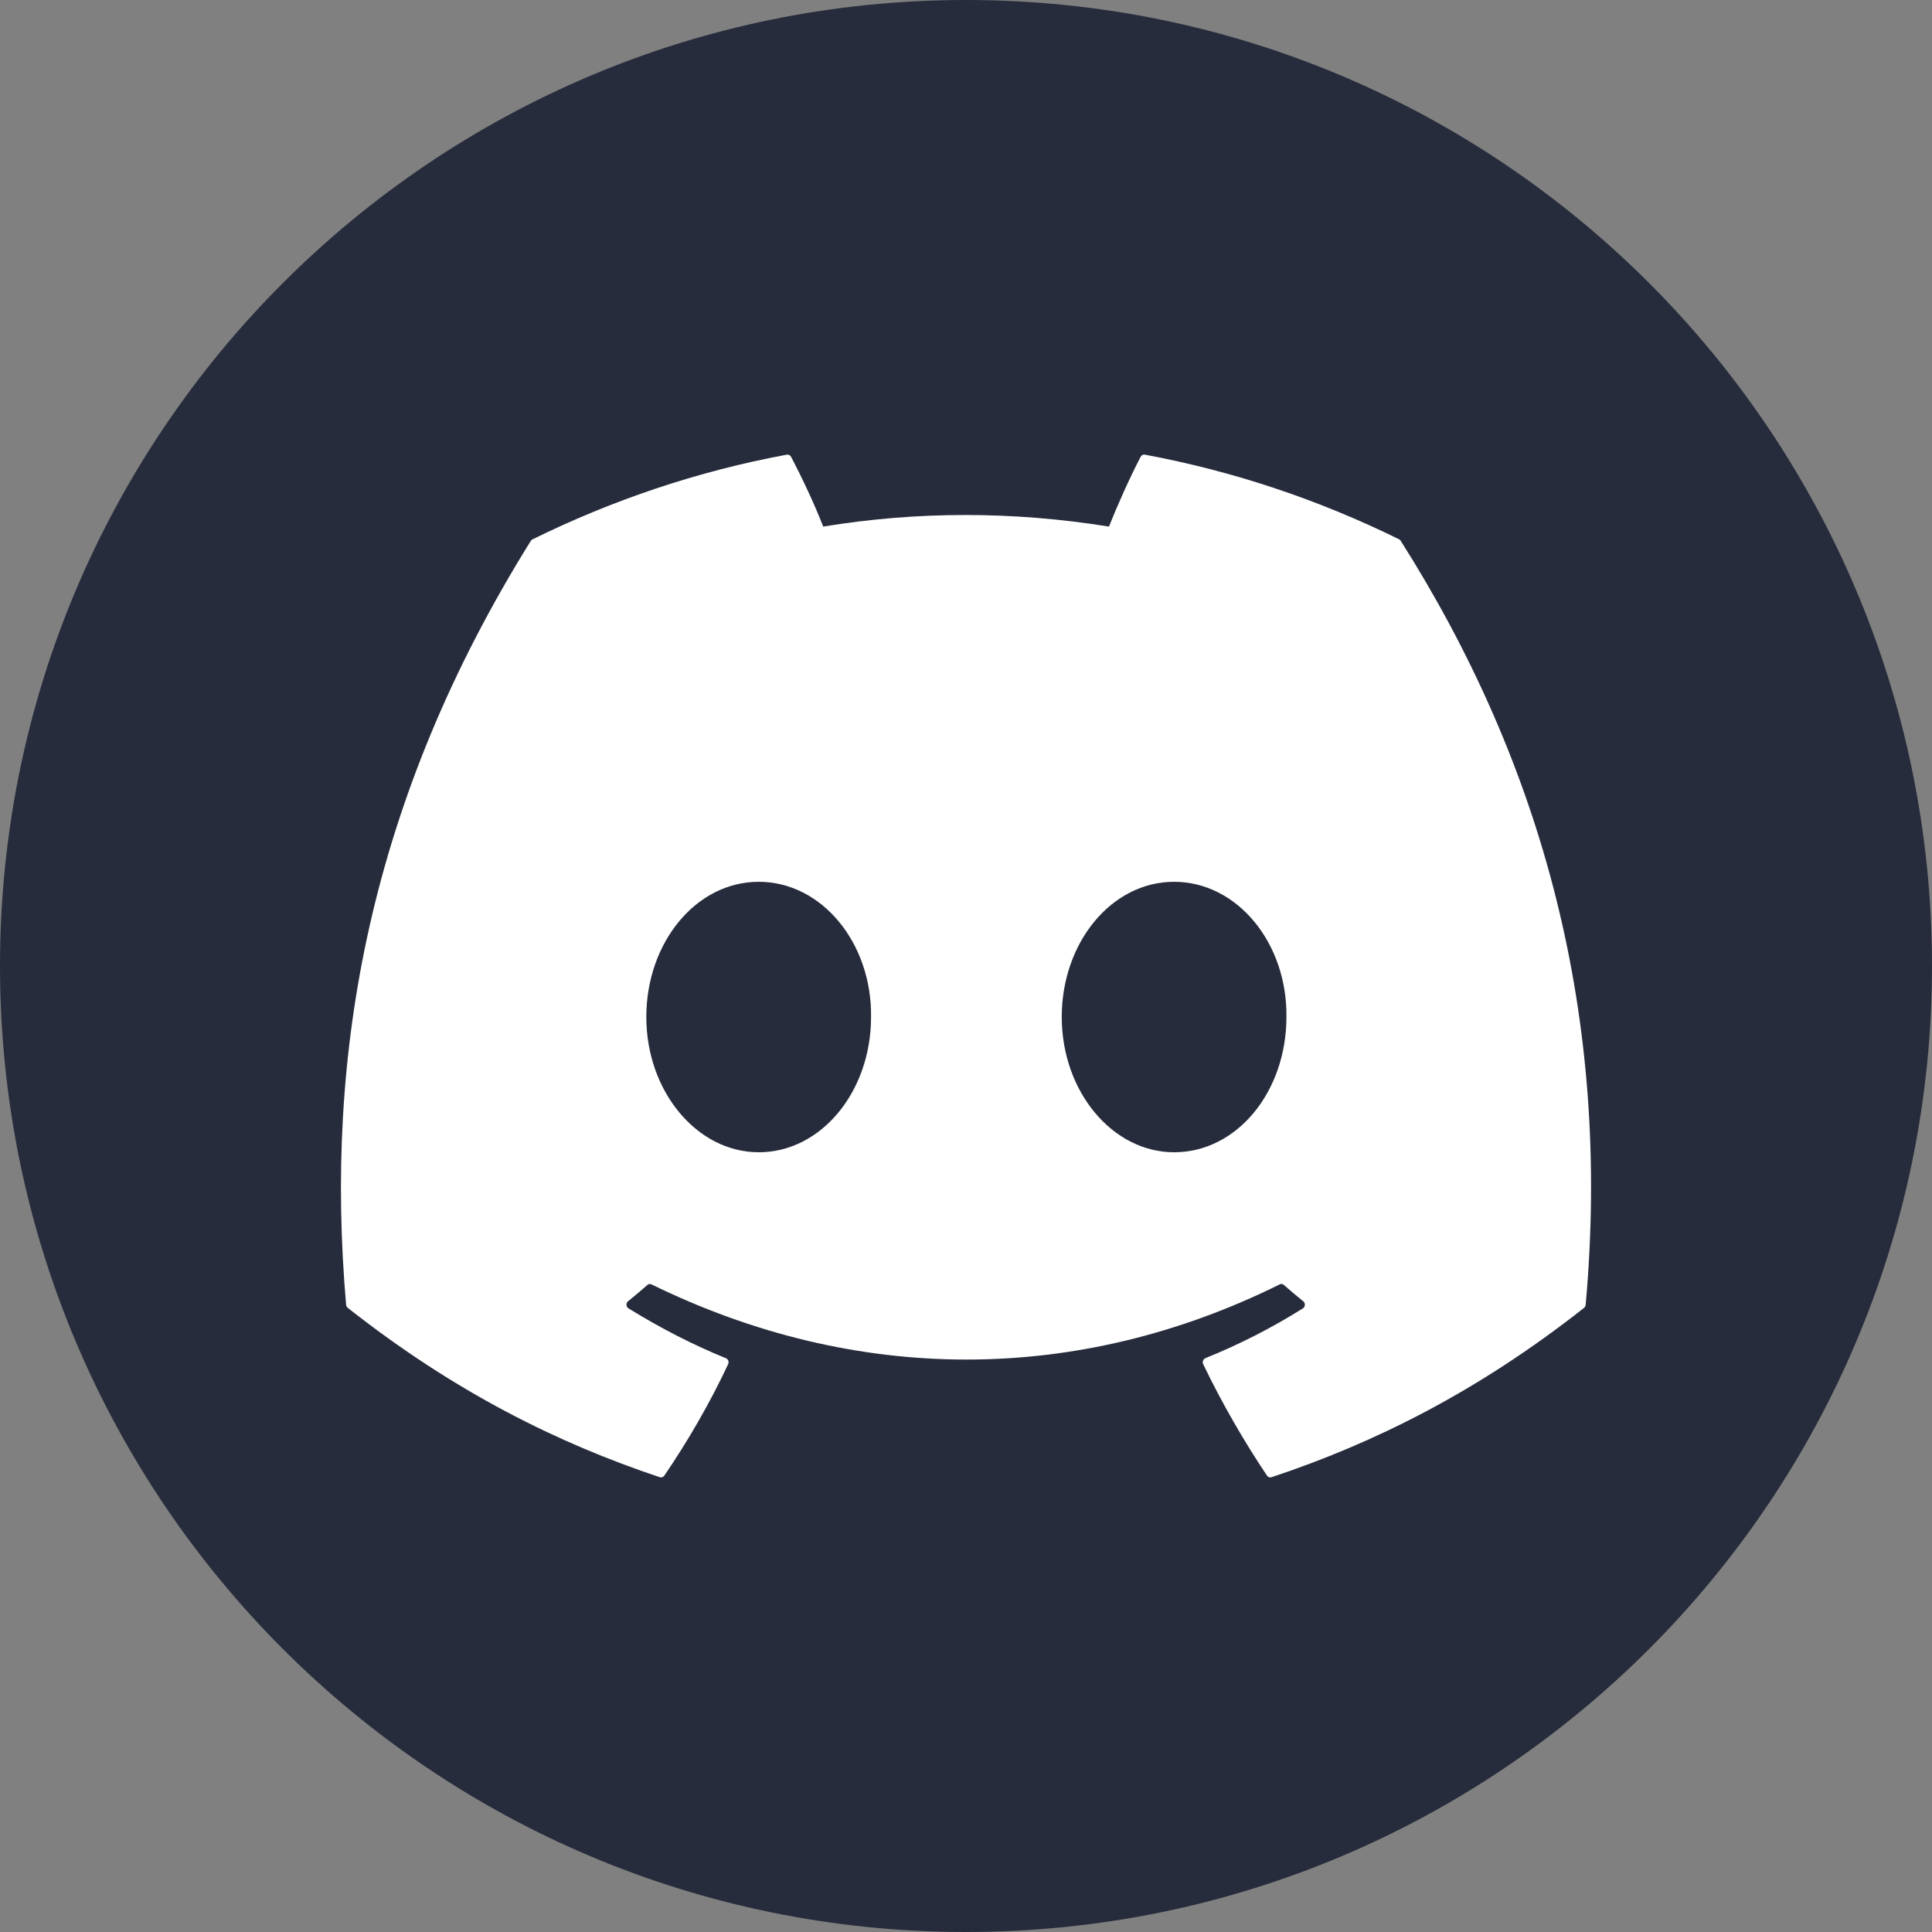 <svg width="34" height="34" viewBox="0 0 34 34" fill="none" xmlns="http://www.w3.org/2000/svg">
<rect x="0" y="0" width="34" height="34" fill="#808080" stroke="none"/>
<path fill-rule="evenodd" clip-rule="evenodd" d="M34 17C34 26.388 26.388 34 17 34C7.612 34 0 26.388 0 17C0 7.612 7.612 0 17 0C26.388 0 34 7.612 34 17Z" fill="#272C3C"/>
<path d="M24.624 9.492C23.222 8.801 21.718 8.293 20.146 8.001C20.117 7.996 20.089 8.01 20.074 8.038C19.881 8.407 19.666 8.889 19.516 9.267C17.825 8.995 16.143 8.995 14.487 9.267C14.337 8.88 14.115 8.407 13.921 8.038C13.906 8.011 13.877 7.997 13.848 8.001C12.277 8.292 10.774 8.801 9.371 9.492C9.358 9.498 9.348 9.507 9.341 9.519C6.489 14.093 5.708 18.555 6.091 22.961C6.093 22.982 6.104 23.003 6.12 23.016C8.001 24.499 9.824 25.4 11.613 25.997C11.642 26.006 11.672 25.995 11.69 25.97C12.113 25.349 12.491 24.695 12.814 24.007C12.833 23.967 12.815 23.919 12.776 23.903C12.178 23.66 11.608 23.363 11.06 23.025C11.016 22.998 11.013 22.932 11.053 22.9C11.168 22.807 11.284 22.71 11.394 22.613C11.414 22.595 11.441 22.591 11.465 22.603C15.065 24.367 18.963 24.367 22.521 22.603C22.544 22.59 22.572 22.594 22.593 22.612C22.703 22.709 22.819 22.807 22.935 22.9C22.975 22.932 22.972 22.998 22.929 23.025C22.381 23.369 21.811 23.66 21.212 23.902C21.173 23.918 21.155 23.967 21.174 24.007C21.505 24.694 21.882 25.348 22.297 25.969C22.315 25.995 22.346 26.006 22.375 25.997C24.172 25.4 25.995 24.499 27.877 23.016C27.893 23.003 27.904 22.983 27.905 22.962C28.364 17.868 27.137 13.443 24.652 9.52C24.646 9.507 24.636 9.498 24.624 9.492ZM13.352 20.278C12.268 20.278 11.374 19.209 11.374 17.898C11.374 16.586 12.25 15.518 13.352 15.518C14.462 15.518 15.346 16.595 15.329 17.898C15.329 19.209 14.453 20.278 13.352 20.278ZM20.662 20.278C19.578 20.278 18.685 19.209 18.685 17.898C18.685 16.586 19.561 15.518 20.662 15.518C21.772 15.518 22.656 16.595 22.639 17.898C22.639 19.209 21.772 20.278 20.662 20.278Z" fill="white"/>
</svg>
